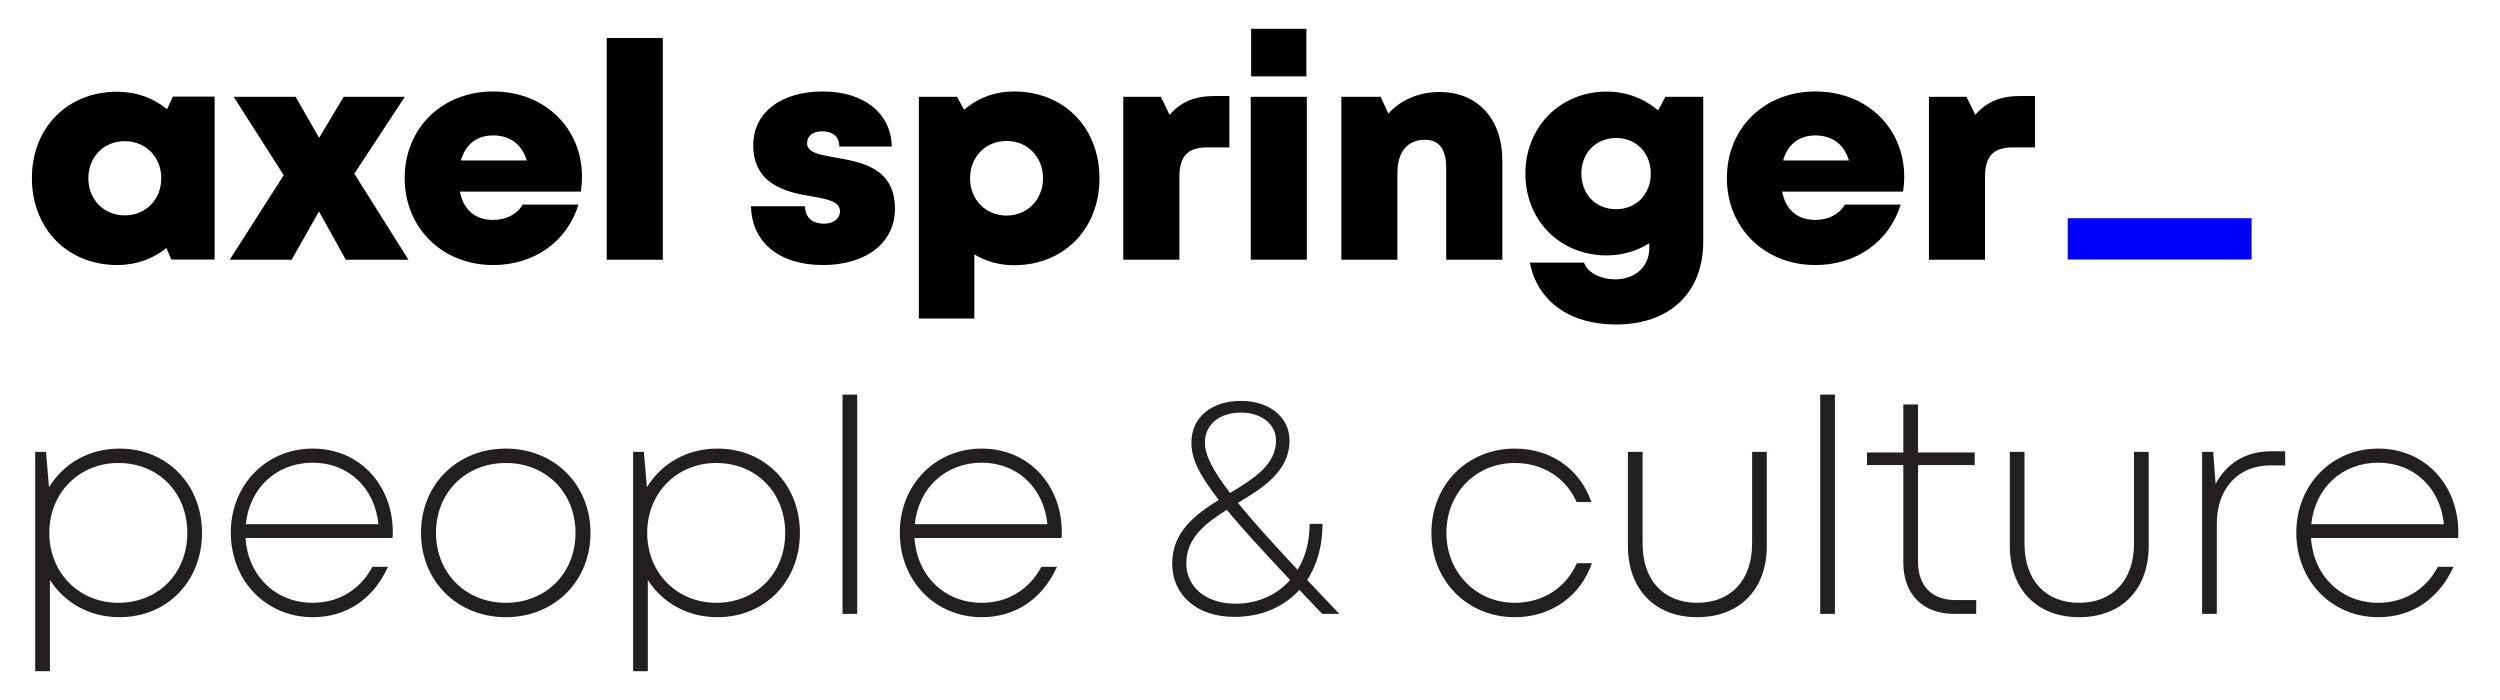 <?xml version="1.0" encoding="UTF-8" standalone="no"?>
<!DOCTYPE svg PUBLIC "-//W3C//DTD SVG 1.1//EN" "http://www.w3.org/Graphics/SVG/1.1/DTD/svg11.dtd">
<svg width="100%" height="100%" viewBox="0 0 625 175" version="1.1" xmlns="http://www.w3.org/2000/svg" xmlns:xlink="http://www.w3.org/1999/xlink" xml:space="preserve" xmlns:serif="http://www.serif.com/" style="fill-rule:evenodd;clip-rule:evenodd;stroke-linejoin:round;stroke-miterlimit:1.414;">
    <g transform="matrix(0.74,0,0,0.74,-483.925,-582.409)">
        <g id="BoundingBox" transform="matrix(1,0,0,1,664.628,796.769)">
            <rect x="0" y="0" width="750" height="100" style="fill:none;"/>
        </g>
        <g transform="matrix(1,0,0,1,664.628,796.769)">
            <path d="M676.825,22.711L676.825,40.058L669.467,40.058C662.756,40.058 659.944,43.003 659.944,50.021L659.944,78.01L640.993,78.01L640.993,22.975L653.687,22.975L656.647,29.082C660.526,24.593 665.257,22.711 671.806,22.711L676.825,22.711ZM591.725,44.491L613.97,44.491C612.306,38.991 608.341,36.023 602.625,36.023C597.096,36.023 593.258,39.026 591.725,44.491ZM632.249,54.99L591.388,54.99C592.628,61.305 596.638,64.567 602.625,64.567C607.052,64.567 610.749,62.628 612.574,59.403L631.437,59.403C627.564,71.964 616.43,79.812 602.625,79.812C585.455,79.812 572.729,67.262 572.729,50.446C572.729,33.577 585.352,21.172 602.625,21.172C620.36,21.172 632.642,33.827 632.642,49.969C632.642,51.628 632.497,53.288 632.249,54.99ZM547.019,48.889C547.019,41.941 542.133,36.895 535.312,36.895C528.505,36.895 523.564,41.941 523.564,48.889C523.564,55.903 528.446,60.947 535.309,60.947C542.116,60.947 547.019,55.903 547.019,48.889ZM564.743,22.975L564.743,71.895C564.743,89.185 553.419,99.9 535.243,99.9C519.63,99.9 508.699,92.028 506.163,78.985L524.453,78.985C525.77,82.665 530.465,84.645 535.067,84.645C541.42,84.645 546.525,80.608 546.525,74.062L546.525,72.422C542.388,75.047 537.478,76.556 532.163,76.556C516.389,76.556 504.661,64.815 504.661,48.889C504.661,33.198 516.389,21.213 532.163,21.213C538.826,21.213 544.858,23.604 549.522,27.592L551.928,22.975L564.743,22.975ZM475.695,21.349C468.581,21.349 462.47,24.083 458.373,28.649L455.769,22.975L442.475,22.975L442.475,78.01L461.429,78.01L461.429,48.619C461.429,41.615 464.826,37.487 470.737,37.487C475.509,37.487 477.917,40.666 477.917,47.068L477.917,78.01L496.872,78.01L496.872,44.45C496.872,30.43 488.477,21.349 475.695,21.349ZM411.865,22.972L430.819,22.972L430.819,78.007L411.865,78.007L411.865,22.972ZM412.01,0L430.672,0L430.672,16.09L412.01,16.09L412.01,0ZM399.628,22.711C393.075,22.711 388.349,24.593 384.47,29.082L381.514,22.975L368.812,22.975L368.812,78.01L387.77,78.01L387.77,50.021C387.77,43.003 390.581,40.058 397.292,40.058L404.648,40.058L404.648,22.711L399.628,22.711ZM341.692,50.487C341.692,43.261 336.473,37.896 329.373,37.896C322.273,37.896 317.053,43.261 317.053,50.487C317.053,57.719 322.273,63.086 329.373,63.086C336.428,63.086 341.692,57.719 341.692,50.487ZM360.764,50.491C360.764,67.637 348.734,79.871 331.908,79.871C326.934,79.871 322.376,78.562 318.493,76.215L318.493,97.881L299.756,97.881L299.756,22.975L312.644,22.975L315.017,27.347C319.544,23.434 325.369,21.17 331.908,21.17C348.734,21.17 360.764,33.343 360.764,50.491ZM267.341,79.812C281.969,79.812 291.673,72.285 291.673,60.785C291.673,46.827 280.115,45.02 271.423,43.475C266.193,42.546 261.983,41.814 261.983,38.683C261.983,36.134 264.026,34.628 267.065,34.628C270.5,34.628 272.863,36.263 272.863,39.777L290.612,39.777C290.398,28.625 281.313,21.17 267.3,21.17C253.199,21.17 243.801,28.292 243.801,39.322C243.801,52.67 255.11,55.245 263.645,56.63C268.933,57.505 273.098,58.411 273.098,61.584C273.098,64.43 270.469,65.842 267.699,65.842C264.103,65.842 261.302,63.989 261.302,59.965L243.057,59.965C243.229,71.892 252.345,79.812 267.341,79.812ZM194.302,78.01L213.257,78.01L213.257,3.102L194.302,3.102L194.302,78.01ZM145.03,44.491L167.278,44.491C165.615,38.991 161.649,36.023 155.931,36.023C150.405,36.023 146.564,39.026 145.03,44.491ZM185.562,54.99L144.696,54.99C145.937,61.305 149.946,64.567 155.931,64.567C160.361,64.567 164.058,62.628 165.88,59.403L184.745,59.403C180.869,71.964 169.738,79.812 155.931,79.812C138.761,79.812 126.041,67.262 126.041,50.446C126.041,33.577 138.66,21.172 155.931,21.172C173.669,21.172 185.951,33.827 185.951,49.969C185.951,51.628 185.807,53.288 185.562,54.99ZM127.316,78.01L109.029,48.958L126.083,22.975L105.454,22.975L97.137,36.833L89.189,22.975L68.264,22.975L85.179,49.456L66.927,78.01L87.859,78.01L97.089,61.708L106.136,78.01L127.316,78.01ZM43.808,50.476C43.808,43.334 38.588,37.968 31.488,37.968C24.346,37.968 19.172,43.334 19.172,50.476C19.172,57.664 24.391,63.027 31.488,63.027C38.588,63.027 43.808,57.664 43.808,50.476ZM61.835,22.915L61.835,77.948L47.184,77.948L45.561,74.055C41.051,77.707 35.346,79.812 28.956,79.812C12.126,79.812 0.1,67.534 0.1,50.431C0.1,33.388 12.126,21.256 28.956,21.256C35.436,21.256 41.227,23.423 45.771,27.171L47.707,22.915L61.835,22.915Z" style="fill-rule:nonzero;"/>
        </g>
        <g transform="matrix(1,0,0,1,664.628,796.769)">
            <path d="M687.887,77.941L749.995,77.941L749.995,63.996L687.887,63.996L687.887,77.941Z" style="fill:rgb(0,0,255);fill-rule:nonzero;"/>
        </g>
    </g>
    <g transform="matrix(1,0,0,1,-11.502,-0.007)">
        <g transform="matrix(75,0,0,75,13.254,153.479)">
            <path d="M0.375,-0.551C0.273,-0.551 0.188,-0.501 0.14,-0.422L0.13,-0.54L0.094,-0.54L0.094,0.191L0.143,0.191L0.143,-0.113C0.192,-0.037 0.275,0.011 0.375,0.011C0.535,0.011 0.65,-0.11 0.65,-0.27C0.65,-0.43 0.535,-0.551 0.375,-0.551L0.375,-0.551ZM0.371,-0.037C0.24,-0.037 0.141,-0.137 0.141,-0.27C0.141,-0.403 0.24,-0.503 0.371,-0.503C0.504,-0.503 0.601,-0.405 0.601,-0.27C0.601,-0.135 0.504,-0.037 0.371,-0.037L0.371,-0.037Z" style="fill:rgb(35,31,32);fill-rule:nonzero;"/>
        </g>
        <g transform="matrix(75,0,0,75,65.604,153.479)">
            <path d="M0.588,-0.272C0.588,-0.428 0.479,-0.551 0.321,-0.551C0.166,-0.551 0.048,-0.43 0.048,-0.271C0.048,-0.11 0.166,0.011 0.321,0.011C0.433,0.011 0.523,-0.049 0.572,-0.157L0.52,-0.157C0.48,-0.082 0.409,-0.037 0.321,-0.037C0.197,-0.037 0.105,-0.127 0.097,-0.253L0.587,-0.253C0.588,-0.259 0.588,-0.266 0.588,-0.272L0.588,-0.272ZM0.321,-0.504C0.438,-0.504 0.528,-0.422 0.54,-0.299L0.098,-0.299C0.11,-0.419 0.2,-0.504 0.321,-0.504L0.321,-0.504Z" style="fill:rgb(35,31,32);fill-rule:nonzero;"/>
        </g>
        <g transform="matrix(75,0,0,75,113.154,153.479)">
            <path d="M0.331,0.011C0.492,0.011 0.613,-0.109 0.613,-0.27C0.613,-0.431 0.492,-0.551 0.331,-0.551C0.169,-0.551 0.048,-0.432 0.048,-0.27C0.048,-0.109 0.169,0.011 0.331,0.011ZM0.331,-0.037C0.197,-0.037 0.098,-0.136 0.098,-0.27C0.098,-0.405 0.197,-0.503 0.331,-0.503C0.465,-0.503 0.563,-0.404 0.563,-0.27C0.563,-0.136 0.465,-0.037 0.331,-0.037L0.331,-0.037Z" style="fill:rgb(35,31,32);fill-rule:nonzero;"/>
        </g>
        <g transform="matrix(75,0,0,75,162.729,153.479)">
            <path d="M0.375,-0.551C0.273,-0.551 0.188,-0.501 0.14,-0.422L0.13,-0.54L0.094,-0.54L0.094,0.191L0.143,0.191L0.143,-0.113C0.192,-0.037 0.275,0.011 0.375,0.011C0.535,0.011 0.65,-0.11 0.65,-0.27C0.65,-0.43 0.535,-0.551 0.375,-0.551L0.375,-0.551ZM0.371,-0.037C0.24,-0.037 0.141,-0.137 0.141,-0.27C0.141,-0.403 0.24,-0.503 0.371,-0.503C0.504,-0.503 0.601,-0.405 0.601,-0.27C0.601,-0.135 0.504,-0.037 0.371,-0.037L0.371,-0.037Z" style="fill:rgb(35,31,32);fill-rule:nonzero;"/>
        </g>
        <g transform="matrix(75,0,0,75,215.079,153.479)">
            <rect x="0.094" y="-0.731" width="0.049" height="0.731" style="fill:rgb(35,31,32);fill-rule:nonzero;"/>
        </g>
        <g transform="matrix(75,0,0,75,232.854,153.479)">
            <path d="M0.588,-0.272C0.588,-0.428 0.479,-0.551 0.321,-0.551C0.166,-0.551 0.048,-0.43 0.048,-0.271C0.048,-0.11 0.166,0.011 0.321,0.011C0.433,0.011 0.523,-0.049 0.572,-0.157L0.52,-0.157C0.48,-0.082 0.409,-0.037 0.321,-0.037C0.197,-0.037 0.105,-0.127 0.097,-0.253L0.587,-0.253C0.588,-0.259 0.588,-0.266 0.588,-0.272L0.588,-0.272ZM0.321,-0.504C0.438,-0.504 0.528,-0.422 0.54,-0.299L0.098,-0.299C0.11,-0.419 0.2,-0.504 0.321,-0.504L0.321,-0.504Z" style="fill:rgb(35,31,32);fill-rule:nonzero;"/>
        </g>
        <g transform="matrix(75,0,0,75,301.029,153.479)">
            <path d="M0.604,0C0.565,-0.041 0.53,-0.078 0.497,-0.113C0.53,-0.164 0.548,-0.227 0.548,-0.3L0.505,-0.3C0.505,-0.241 0.491,-0.189 0.465,-0.147C0.379,-0.239 0.314,-0.311 0.266,-0.37C0.351,-0.421 0.438,-0.476 0.438,-0.578C0.438,-0.656 0.371,-0.71 0.276,-0.71C0.179,-0.71 0.111,-0.656 0.111,-0.571C0.111,-0.52 0.133,-0.469 0.202,-0.38C0.122,-0.33 0.047,-0.272 0.047,-0.168C0.047,-0.062 0.13,0.01 0.254,0.01C0.344,0.01 0.419,-0.023 0.471,-0.08C0.495,-0.055 0.52,-0.028 0.547,0L0.604,0ZM0.276,-0.671C0.345,-0.671 0.393,-0.632 0.393,-0.578C0.393,-0.497 0.319,-0.451 0.24,-0.403C0.18,-0.481 0.156,-0.531 0.156,-0.571C0.156,-0.631 0.204,-0.671 0.276,-0.671L0.276,-0.671ZM0.258,-0.034C0.16,-0.034 0.094,-0.089 0.094,-0.169C0.094,-0.252 0.156,-0.301 0.229,-0.347C0.278,-0.287 0.347,-0.212 0.44,-0.113C0.396,-0.063 0.332,-0.034 0.258,-0.034Z" style="fill:rgb(35,31,32);fill-rule:nonzero;"/>
        </g>
        <g transform="matrix(75,0,0,75,365.754,153.479)">
            <path d="M0.326,0.011C0.447,0.011 0.545,-0.059 0.583,-0.169L0.533,-0.169C0.495,-0.085 0.418,-0.037 0.326,-0.037C0.197,-0.037 0.098,-0.138 0.098,-0.27C0.098,-0.403 0.196,-0.503 0.326,-0.503C0.419,-0.503 0.496,-0.454 0.532,-0.373L0.581,-0.373C0.545,-0.48 0.449,-0.551 0.326,-0.551C0.168,-0.551 0.048,-0.431 0.048,-0.27C0.048,-0.11 0.168,0.011 0.326,0.011L0.326,0.011Z" style="fill:rgb(35,31,32);fill-rule:nonzero;"/>
        </g>
        <g transform="matrix(75,0,0,75,412.179,153.479)">
            <path d="M0.315,0.011C0.457,0.011 0.547,-0.082 0.547,-0.227L0.547,-0.54L0.498,-0.54L0.498,-0.234C0.498,-0.113 0.428,-0.037 0.315,-0.037C0.203,-0.037 0.133,-0.112 0.133,-0.234L0.133,-0.54L0.084,-0.54L0.084,-0.227C0.084,-0.082 0.174,0.011 0.315,0.011L0.315,0.011Z" style="fill:rgb(35,31,32);fill-rule:nonzero;"/>
        </g>
        <g transform="matrix(75,0,0,75,459.504,153.479)">
            <rect x="0.094" y="-0.731" width="0.049" height="0.731" style="fill:rgb(35,31,32);fill-rule:nonzero;"/>
        </g>
        <g transform="matrix(75,0,0,75,477.279,153.479)">
            <path d="M0.309,-0.046C0.229,-0.046 0.183,-0.093 0.183,-0.174L0.183,-0.496L0.372,-0.496L0.372,-0.538L0.183,-0.538L0.183,-0.698L0.134,-0.698L0.134,-0.538L0.013,-0.538L0.013,-0.496L0.134,-0.496L0.134,-0.172C0.134,-0.065 0.199,0 0.304,0L0.377,0L0.377,-0.046L0.309,-0.046Z" style="fill:rgb(35,31,32);fill-rule:nonzero;"/>
        </g>
        <g transform="matrix(75,0,0,75,507.654,153.479)">
            <path d="M0.315,0.011C0.457,0.011 0.547,-0.082 0.547,-0.227L0.547,-0.54L0.498,-0.54L0.498,-0.234C0.498,-0.113 0.428,-0.037 0.315,-0.037C0.203,-0.037 0.133,-0.112 0.133,-0.234L0.133,-0.54L0.084,-0.54L0.084,-0.227C0.084,-0.082 0.174,0.011 0.315,0.011L0.315,0.011Z" style="fill:rgb(35,31,32);fill-rule:nonzero;"/>
        </g>
        <g transform="matrix(75,0,0,75,554.979,153.479)">
            <path d="M0.324,-0.542C0.238,-0.542 0.175,-0.501 0.139,-0.433L0.131,-0.54L0.094,-0.54L0.094,0L0.143,0L0.143,-0.301C0.143,-0.415 0.212,-0.495 0.321,-0.495L0.371,-0.495L0.371,-0.542L0.324,-0.542Z" style="fill:rgb(35,31,32);fill-rule:nonzero;"/>
        </g>
        <g transform="matrix(75,0,0,75,581.979,153.479)">
            <path d="M0.588,-0.272C0.588,-0.428 0.479,-0.551 0.321,-0.551C0.166,-0.551 0.048,-0.43 0.048,-0.271C0.048,-0.11 0.166,0.011 0.321,0.011C0.433,0.011 0.523,-0.049 0.572,-0.157L0.52,-0.157C0.48,-0.082 0.409,-0.037 0.321,-0.037C0.197,-0.037 0.105,-0.127 0.097,-0.253L0.587,-0.253C0.588,-0.259 0.588,-0.266 0.588,-0.272L0.588,-0.272ZM0.321,-0.504C0.438,-0.504 0.528,-0.422 0.54,-0.299L0.098,-0.299C0.11,-0.419 0.2,-0.504 0.321,-0.504L0.321,-0.504Z" style="fill:rgb(35,31,32);fill-rule:nonzero;"/>
        </g>
    </g>
</svg>
